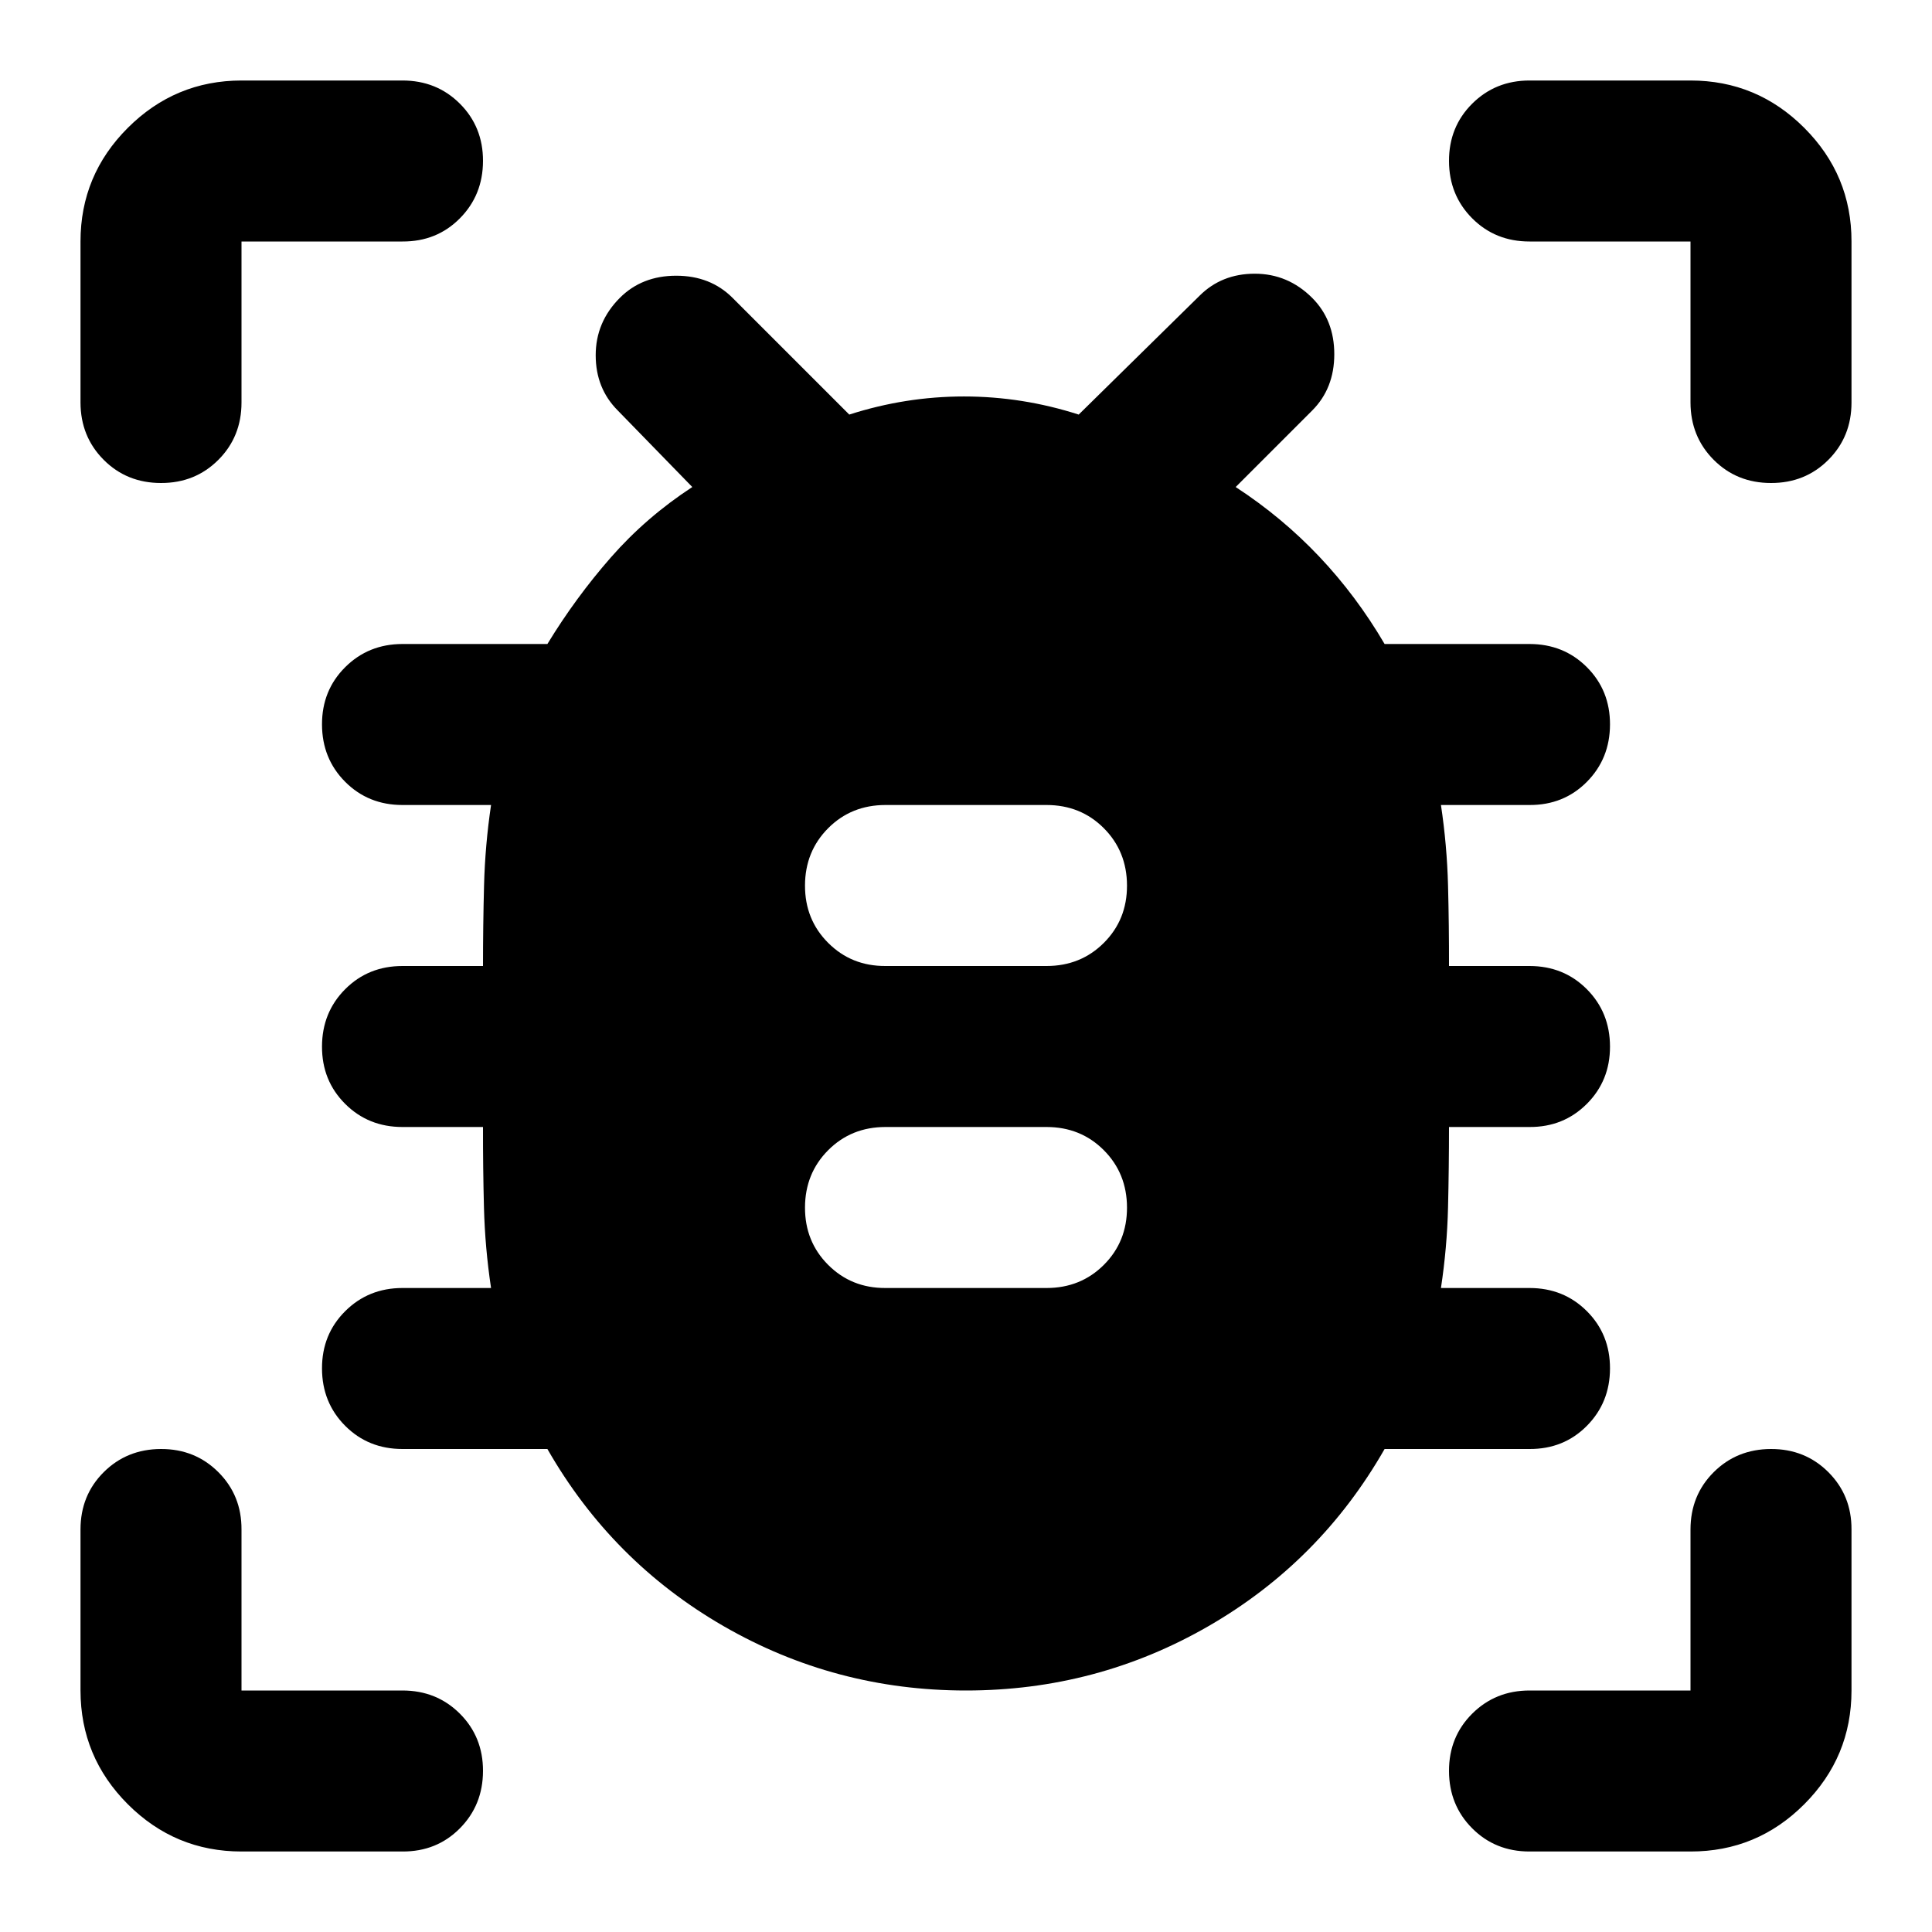 <svg xmlns="http://www.w3.org/2000/svg" viewBox="0 0 24 24" width="24" height="24"><path fill="currentColor" d="M12 21q-1.625 0-3.012-.8T6.8 18H5q-.425 0-.712-.288T4 17t.288-.712T5 16h1.1q-.075-.5-.088-1T6 14H5q-.425 0-.713-.288T4 13t.288-.712T5 12h1q0-.5.013-1t.087-1H5q-.425 0-.712-.288T4 9t.288-.712T5 8h1.8q.35-.575.788-1.075T8.6 6.05l-.925-.95Q7.4 4.825 7.4 4.413t.3-.713q.275-.275.7-.275t.7.275l1.45 1.45q.7-.225 1.425-.225t1.425.225l1.5-1.475q.275-.275.687-.275t.713.3q.275.275.275.7t-.275.7l-.95.95q.575.375 1.037.863T17.2 8H19q.425 0 .713.288T20 9t-.288.713T19 10h-1.1q.075.5.088 1T18 12h1q.425 0 .712.288T20 13t-.288.713T19 14h-1q0 .5-.012 1t-.088 1H19q.425 0 .713.288T20 17t-.288.713T19 18h-1.8q-.8 1.4-2.187 2.2T12 21m-1-5h2q.425 0 .713-.288T14 15t-.288-.712T13 14h-2q-.425 0-.712.288T10 15t.288.713T11 16m0-4h2q.425 0 .713-.288T14 11t-.288-.712T13 10h-2q-.425 0-.712.288T10 11t.288.713T11 12M2 6q-.425 0-.712-.288T1 5V3q0-.825.588-1.412T3 1h2q.425 0 .713.288T6 2t-.288.713T5 3H3v2q0 .425-.288.713T2 6m1 17q-.825 0-1.412-.587T1 21v-2q0-.425.288-.712T2 18t.713.288T3 19v2h2q.425 0 .713.288T6 22t-.288.713T5 23zm18 0h-2q-.425 0-.712-.288T18 22t.288-.712T19 21h2v-2q0-.425.288-.712T22 18t.713.288T23 19v2q0 .825-.587 1.413T21 23m1-17q-.425 0-.712-.288T21 5V3h-2q-.425 0-.712-.288T18 2t.288-.712T19 1h2q.825 0 1.413.588T23 3v2q0 .425-.288.713T22 6"/></svg>